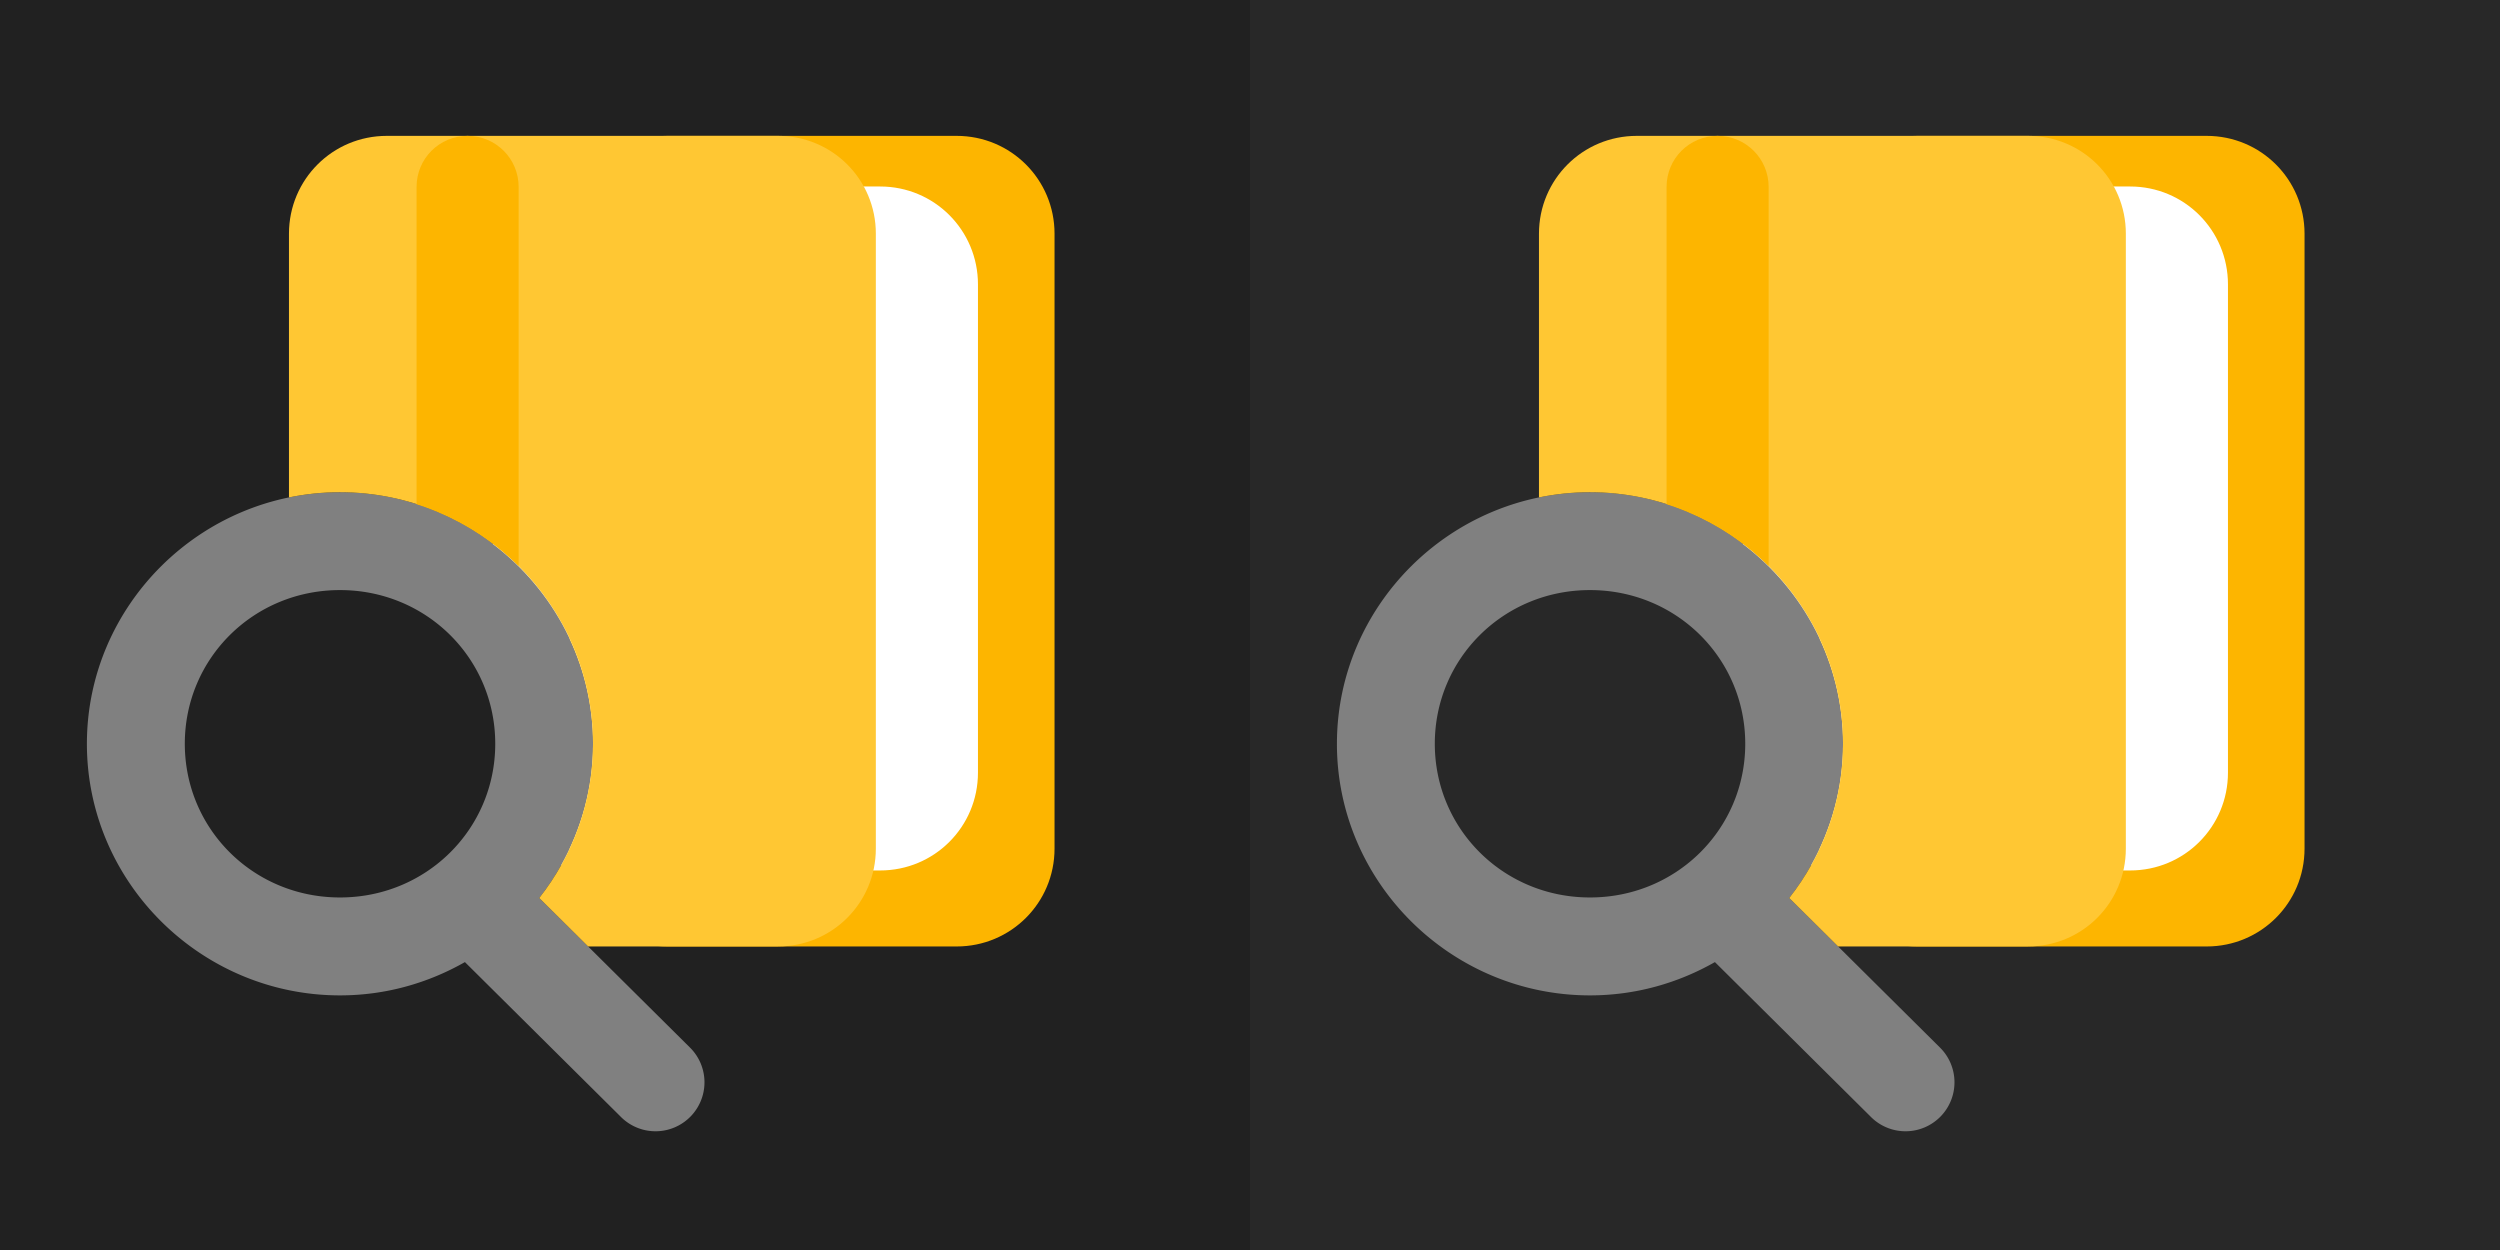 <?xml version="1.0" encoding="UTF-8" standalone="no"?>
<svg
   xmlns:dc="http://purl.org/dc/elements/1.1/"
   xmlns:cc="http://creativecommons.org/ns#"
   xmlns:rdf="http://www.w3.org/1999/02/22-rdf-syntax-ns#"
   xmlns:svg="http://www.w3.org/2000/svg"
   xmlns="http://www.w3.org/2000/svg"
   xmlns:sodipodi="http://sodipodi.sourceforge.net/DTD/sodipodi-0.dtd"
   xmlns:inkscape="http://www.inkscape.org/namespaces/inkscape"
   inkscape:version="1.0 (4035a4fb49, 2020-05-01)"
   sodipodi:docname="dictionary.svg"
   id="svg22"
   version="1.1"
   viewBox="0 0 92 46"
   height="46"
   width="92">
  <rect x="0" y="0" width="92" height="46" fill="#808080" stroke="none"/>
  <defs
     id="defs26" />
  <sodipodi:namedview
     inkscape:current-layer="svg22"
     inkscape:window-maximized="1"
     inkscape:window-y="-8"
     inkscape:window-x="-8"
     inkscape:cy="23"
     inkscape:cx="46"
     inkscape:zoom="9.6521738"
     inkscape:snap-page="true"
     showgrid="false"
     id="namedview24"
     inkscape:window-height="745"
     inkscape:window-width="1366"
     inkscape:pageshadow="2"
     inkscape:pageopacity="0"
     guidetolerance="10"
     gridtolerance="10"
     objecttolerance="10"
     borderopacity="1"
     bordercolor="#666666"
     pagecolor="#ffffff"
     inkscape:document-rotation="0" />
  <title
     id="title2">dictionary</title>
  <g
     id="g883">
    <g
       id="g862">
      <path
         d="M 0,0 V 46 H 46 V 0 Z m 12.512,18.113 c 5.114,0 9.312,4.159 9.312,9.258 0,2.137 -0.745,4.104 -1.979,5.674 l 5.547,5.506 a 1.8,1.8 0 0 1 0.01,2.547 1.8,1.8 0 0 1 -2.547,0.01 l -5.746,-5.703 c -1.36,0.775 -2.928,1.225 -4.598,1.225 -5.114,0 -9.313,-4.159 -9.313,-9.258 5e-7,-5.098 4.198,-9.258 9.313,-9.258 z m 0,3.602 c -3.183,0 -5.711,2.518 -5.711,5.656 10e-8,3.138 2.528,5.656 5.711,5.656 3.183,0 5.713,-2.518 5.713,-5.656 0,-3.138 -2.53,-5.656 -5.713,-5.656 z"
         style="fill:#212121;fill-opacity:1;stroke:#606060;stroke-width:0;stroke-linecap:round;stroke-dasharray:none;paint-order:markers fill stroke"
         id="rect853" />
      <path
         d="m 24.564,5 c -1.994,0 -3.6,1.605 -3.6,3.6 V 23.52 c 0.546,1.175 0.859,2.477 0.859,3.852 0,1.374 -0.311,2.676 -0.859,3.85 v 0.008 c 0,1.994 1.605,3.6 3.6,3.6 h 10.641 c 1.994,0 3.602,-1.605 3.602,-3.6 V 8.6 C 38.807,6.605 37.199,5 35.205,5 Z"
         style="fill:#fdb500;fill-rule:evenodd;stroke:none;stroke-width:1"
         id="rect4" />
      <path
         d="m 21.746,6.863 c -1.994,0 -3.6,1.607 -3.6,3.602 v 9.561 c 2.227,1.694 3.678,4.355 3.678,7.346 0,1.622 -0.431,3.146 -1.178,4.473 0.349,0.112 0.713,0.188 1.1,0.188 h 10.643 c 1.994,0 3.6,-1.605 3.6,-3.6 V 10.465 c 0,-1.994 -1.605,-3.602 -3.6,-3.602 z"
         style="fill:#ffffff;fill-rule:evenodd;stroke:none;stroke-width:1"
         id="rect6" />
      <path
         d="m 14.234,5 c -1.994,0 -3.6,1.605 -3.6,3.6 v 9.705 c 0.607,-0.125 1.235,-0.191 1.877,-0.191 5.114,0 9.312,4.159 9.312,9.258 0,2.137 -0.745,4.104 -1.979,5.674 l 1.797,1.783 h 6.99 c 1.994,0 3.6,-1.605 3.6,-3.6 V 8.6 C 32.232,6.605 30.627,5 28.633,5 Z"
         style="fill:#ffc733;fill-rule:evenodd;stroke:none;stroke-width:1"
         id="rect8" />
      <path
         d="M 17.207,5 C 16.167,5 15.33,5.838 15.33,6.879 V 18.553 c 1.43,0.455 2.715,1.244 3.756,2.277 V 6.879 C 19.086,5.838 18.247,5 17.207,5 Z"
         style="fill:#fdb500;fill-rule:evenodd;stroke:none;stroke-width:1"
         id="rect10" />
    </g>
    <g
       id="g869">
      <path
         id="path847"
         style="fill:#282828;fill-opacity:1;stroke:#606060;stroke-width:0;stroke-linecap:round;stroke-dasharray:none;paint-order:markers fill stroke"
         d="M 46,0 V 46 H 92 V 0 Z m 12.512,18.113 c 5.114,0 9.312,4.159 9.312,9.258 0,2.137 -0.745,4.104 -1.979,5.674 l 5.547,5.506 a 1.8,1.8 0 0 1 0.01,2.547 1.8,1.8 0 0 1 -2.547,0.01 l -5.746,-5.703 c -1.36,0.775 -2.928,1.225 -4.598,1.225 -5.114,0 -9.313,-4.159 -9.312,-9.258 0,-5.098 4.198,-9.258 9.312,-9.258 z m 0,3.602 c -3.183,0 -5.711,2.518 -5.711,5.656 0,3.138 2.528,5.656 5.711,5.656 3.183,0 5.713,-2.518 5.713,-5.656 0,-3.138 -2.53,-5.656 -5.713,-5.656 z" />
      <path
         id="path849"
         style="fill:#fdb500;fill-rule:evenodd;stroke:none;stroke-width:1"
         d="m 70.564,5 c -1.994,0 -3.6,1.605 -3.6,3.6 V 23.52 c 0.546,1.175 0.859,2.477 0.859,3.852 0,1.374 -0.311,2.676 -0.859,3.85 v 0.008 c 0,1.994 1.605,3.6 3.6,3.6 h 10.641 c 1.994,0 3.602,-1.605 3.602,-3.6 V 8.6 C 84.807,6.605 83.199,5 81.205,5 Z" />
      <path
         id="path851"
         style="fill:#ffffff;fill-rule:evenodd;stroke:none;stroke-width:1"
         d="m 67.746,6.863 c -1.994,0 -3.6,1.607 -3.6,3.602 v 9.561 c 2.227,1.694 3.678,4.355 3.678,7.346 0,1.622 -0.431,3.146 -1.178,4.473 0.349,0.112 0.713,0.188 1.1,0.188 h 10.643 c 1.994,0 3.6,-1.605 3.6,-3.6 V 10.465 c 0,-1.994 -1.605,-3.602 -3.6,-3.602 z" />
      <path
         id="path853"
         style="fill:#ffc733;fill-rule:evenodd;stroke:none;stroke-width:1"
         d="m 60.234,5 c -1.994,0 -3.6,1.605 -3.6,3.6 v 9.705 c 0.607,-0.125 1.235,-0.191 1.877,-0.191 5.114,0 9.312,4.159 9.312,9.258 0,2.137 -0.745,4.104 -1.979,5.674 l 1.797,1.783 h 6.99 c 1.994,0 3.6,-1.605 3.6,-3.6 V 8.6 C 78.232,6.605 76.627,5 74.633,5 Z" />
      <path
         id="path855"
         style="fill:#fdb500;fill-rule:evenodd;stroke:none;stroke-width:1"
         d="M 63.207,5 C 62.167,5 61.33,5.838 61.33,6.879 V 18.553 c 1.43,0.455 2.715,1.244 3.756,2.277 V 6.879 C 65.086,5.838 64.247,5 63.207,5 Z" />
    </g>
  </g>
</svg>
